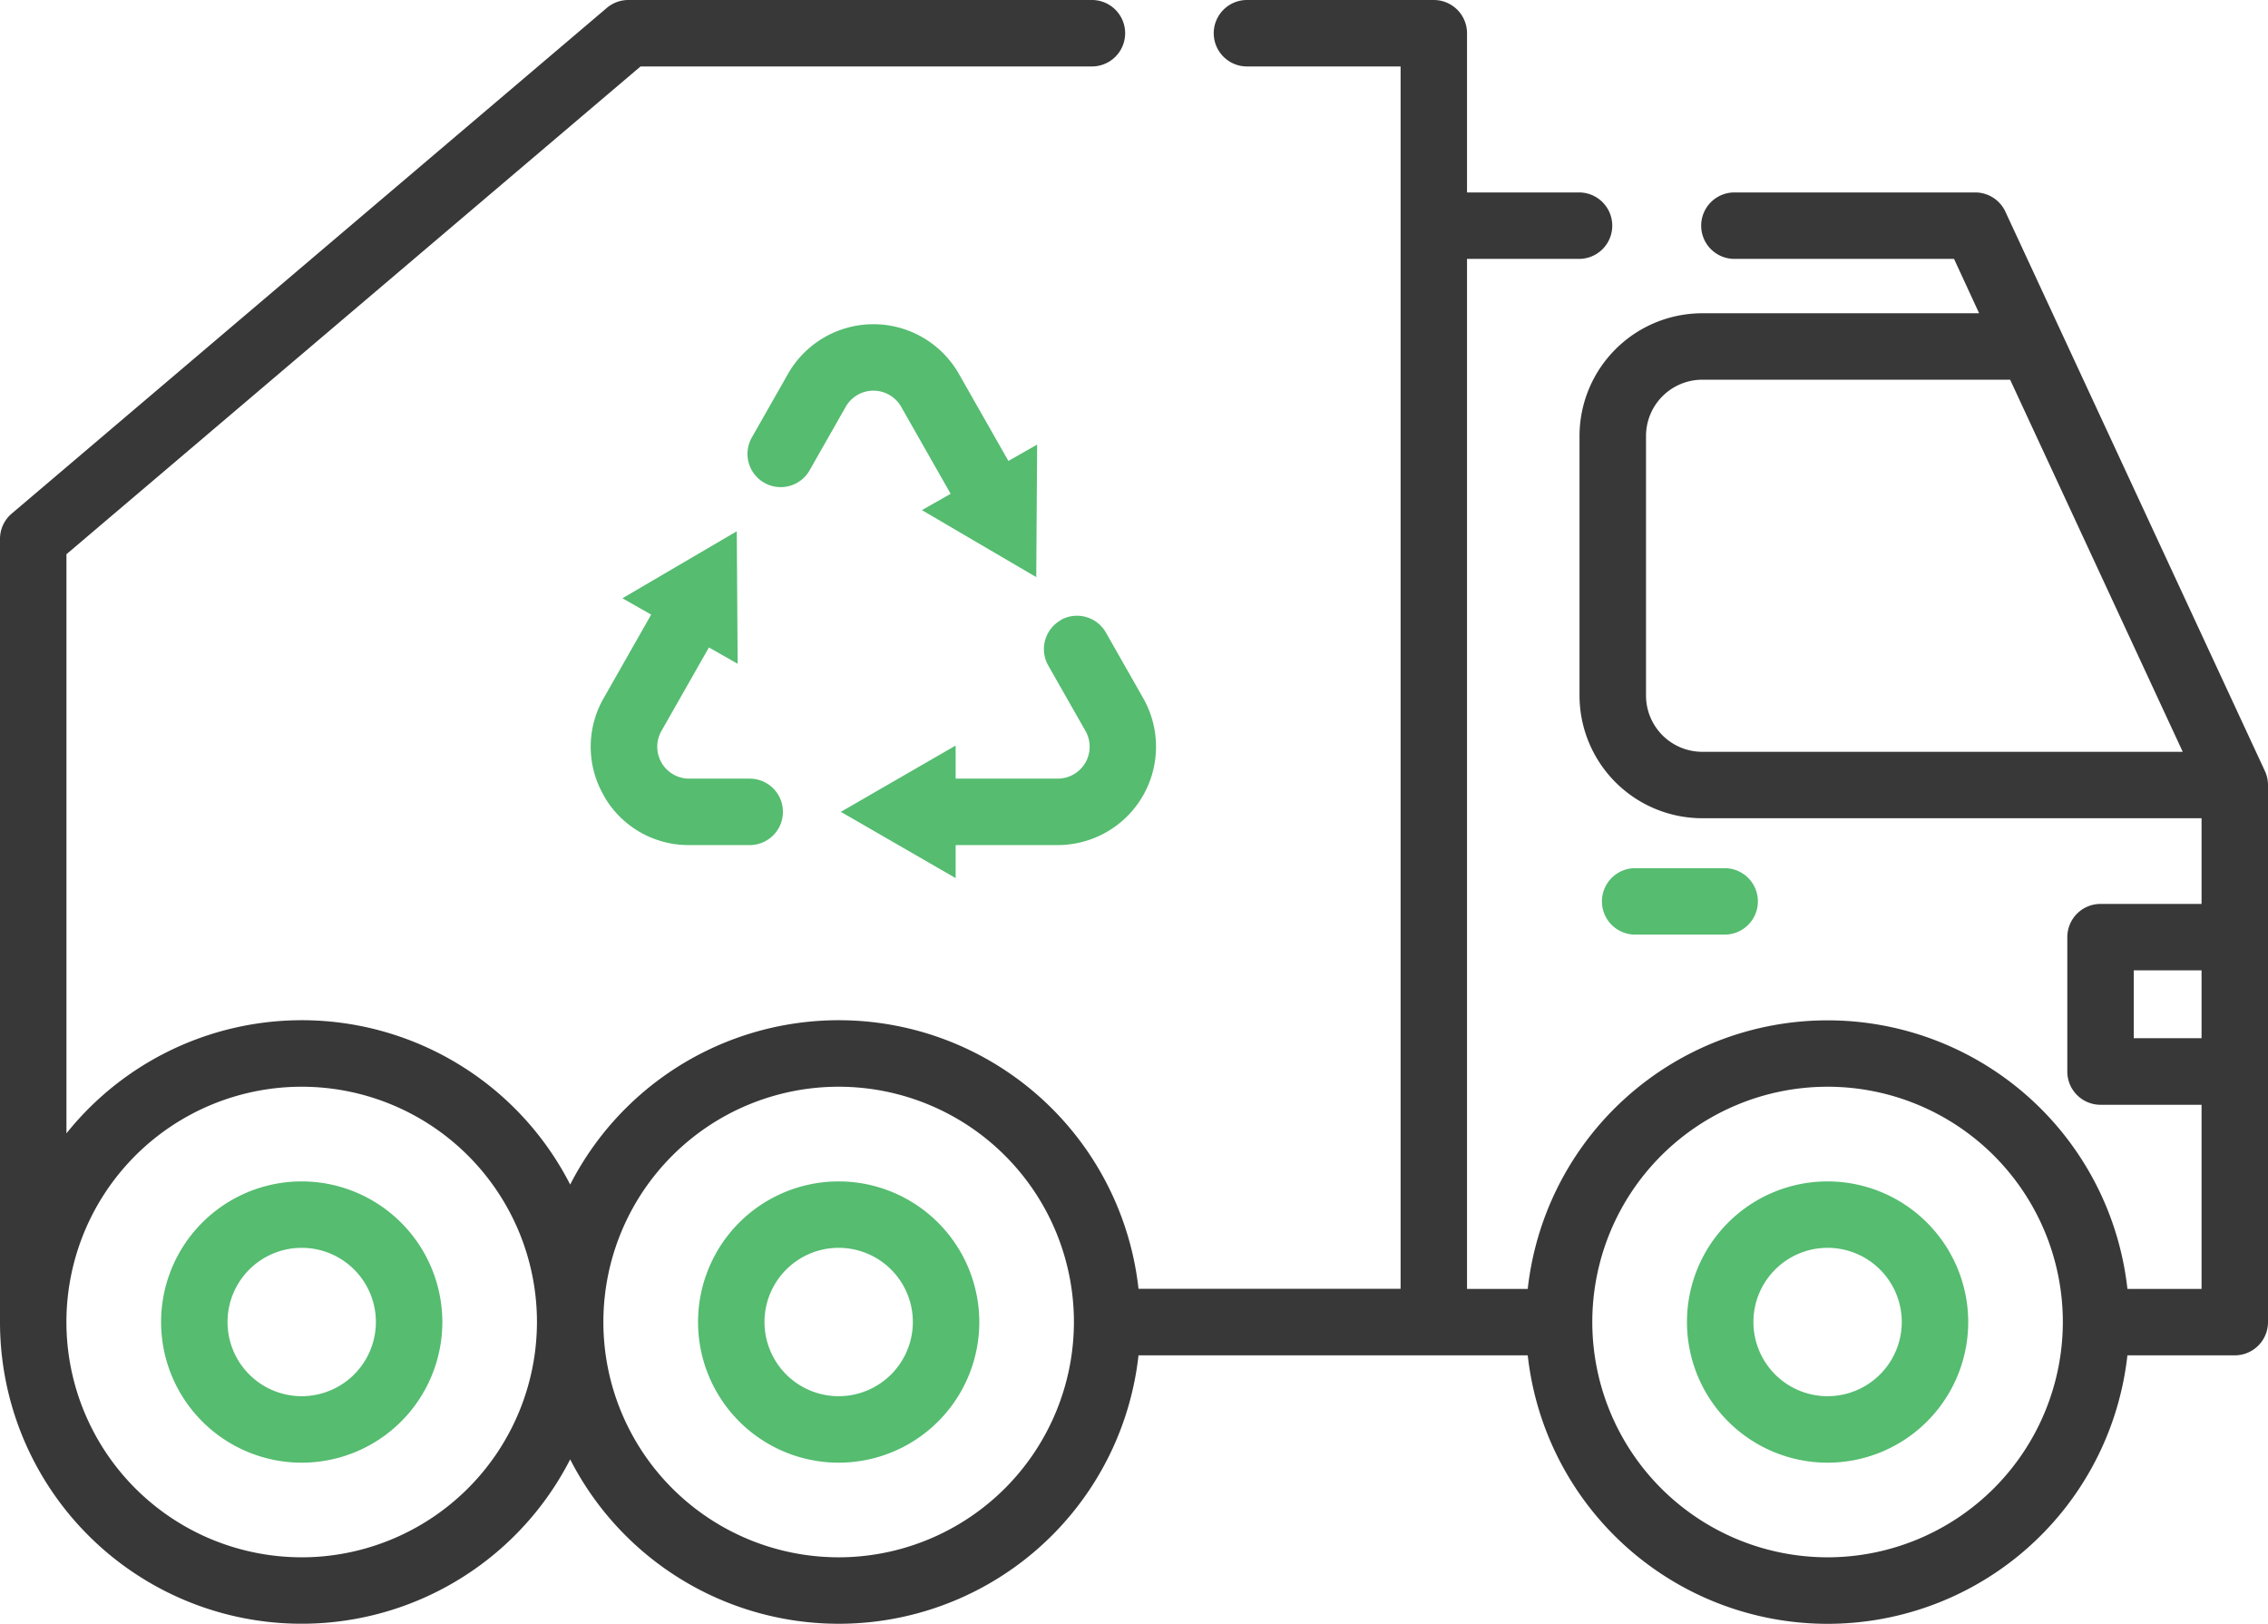 <svg id="icon5" xmlns="http://www.w3.org/2000/svg" width="90.317" height="64.657" viewBox="0 0 90.317 64.657">
  <path id="Path_686" data-name="Path 686" d="M90.194,103.434,79.859,81.16a1.323,1.323,0,0,0-1.2-.766H69.068a1.323,1.323,0,1,0,0,2.646h8.746l1,2.165H67.789A4.892,4.892,0,0,0,62.9,90.091v10.335a4.893,4.893,0,0,0,4.887,4.887H87.671v3.412H83.648a1.323,1.323,0,0,0-1.323,1.323V115.4a1.323,1.323,0,0,0,1.323,1.323h4.023v7.333H84.719a12.013,12.013,0,0,0-23.881,0H58.42V83.04h4.461a1.323,1.323,0,1,0,0-2.646H58.42v-6.34A1.323,1.323,0,0,0,57.1,72.731H49.657a1.323,1.323,0,0,0,0,2.646h6.118v48.674H45.338A12.01,12.01,0,0,0,22.706,119.9a12,12,0,0,0-20.06-2.039V94.8L25.508,75.377H43.483a1.323,1.323,0,1,0,0-2.646H25.022a1.324,1.324,0,0,0-.857.315L.466,93.182A1.323,1.323,0,0,0,0,94.19v31.184H0a12.011,12.011,0,0,0,22.706,5.469A12.01,12.01,0,0,0,45.338,126.7h15.5a12.013,12.013,0,0,0,23.88,0h4.276a1.323,1.323,0,0,0,1.323-1.323V103.991A1.322,1.322,0,0,0,90.194,103.434Zm-78.18,31.308a9.369,9.369,0,1,1,9.369-9.369A9.379,9.379,0,0,1,12.015,134.743Zm21.383,0a9.369,9.369,0,1,1,9.369-9.369A9.379,9.379,0,0,1,33.4,134.743Zm39.381,0a9.369,9.369,0,1,1,9.369-9.369A9.379,9.379,0,0,1,72.779,134.743Zm-7.23-34.316V90.092a2.243,2.243,0,0,1,2.241-2.241H80.048l6.874,14.817H67.789A2.243,2.243,0,0,1,65.548,100.427Zm19.423,13.645v-2.7h2.7v2.7Z" transform="translate(0 -72.731)" fill="#383839"/>
  <path id="Path_687" data-name="Path 687" d="M386.431,339.416a5.6,5.6,0,1,0,5.6,5.6A5.606,5.606,0,0,0,386.431,339.416Zm0,8.553a2.954,2.954,0,1,1,2.954-2.954A2.957,2.957,0,0,1,386.431,347.969Z" transform="translate(-313.652 -292.373)" fill="#55bc70"/>
  <path id="Path_688" data-name="Path 688" d="M163.185,339.416a5.6,5.6,0,1,0,5.6,5.6A5.606,5.606,0,0,0,163.185,339.416Zm0,8.553a2.954,2.954,0,1,1,2.954-2.954A2.957,2.957,0,0,1,163.185,347.969Z" transform="translate(-129.787 -292.373)" fill="#55bc70"/>
  <path id="Path_689" data-name="Path 689" d="M41.965,339.416a5.6,5.6,0,1,0,5.6,5.6A5.606,5.606,0,0,0,41.965,339.416Zm0,8.553a2.954,2.954,0,1,1,2.954-2.954A2.957,2.957,0,0,1,41.965,347.969Z" transform="translate(-29.95 -292.373)" fill="#55bc70"/>
  <path id="Path_690" data-name="Path 690" d="M171.25,151.73l1.433-2.52a1.27,1.27,0,0,1,2.209,0l1.97,3.464-1.144.65,4.553,2.668.035-5.277-1.144.651-1.97-3.464a3.916,3.916,0,0,0-6.809,0l-1.433,2.52a1.323,1.323,0,1,0,2.3,1.308Z" transform="translate(-139.005 -133.011)" fill="#55bc70"/>
  <path id="Path_691" data-name="Path 691" d="M198.587,211.918a1.323,1.323,0,0,0-.5,1.8l1.483,2.608a1.27,1.27,0,0,1-1.1,1.9H194.4v-1.316l-4.57,2.639,4.57,2.639v-1.316h4.068a3.916,3.916,0,0,0,3.4-5.853l-1.483-2.608a1.323,1.323,0,0,0-1.8-.5Z" transform="translate(-156.345 -187.222)" fill="#55bc70"/>
  <path id="Path_692" data-name="Path 692" d="M133.866,203.217a3.879,3.879,0,0,0,3.385,1.947h2.414a1.323,1.323,0,0,0,0-2.646h-2.414a1.27,1.27,0,0,1-1.1-1.9l1.89-3.324,1.144.651-.035-5.277-4.553,2.668,1.144.651-1.89,3.324a3.878,3.878,0,0,0,.019,3.905Z" transform="translate(-109.81 -171.513)" fill="#55bc70"/>
  <path id="Path_693" data-name="Path 693" d="M366.526,271.35a1.323,1.323,0,0,0,0-2.646h-3.564a1.323,1.323,0,0,0,0,2.646Z" transform="translate(-297.846 -234.134)" fill="#55bc70"/>
</svg>
